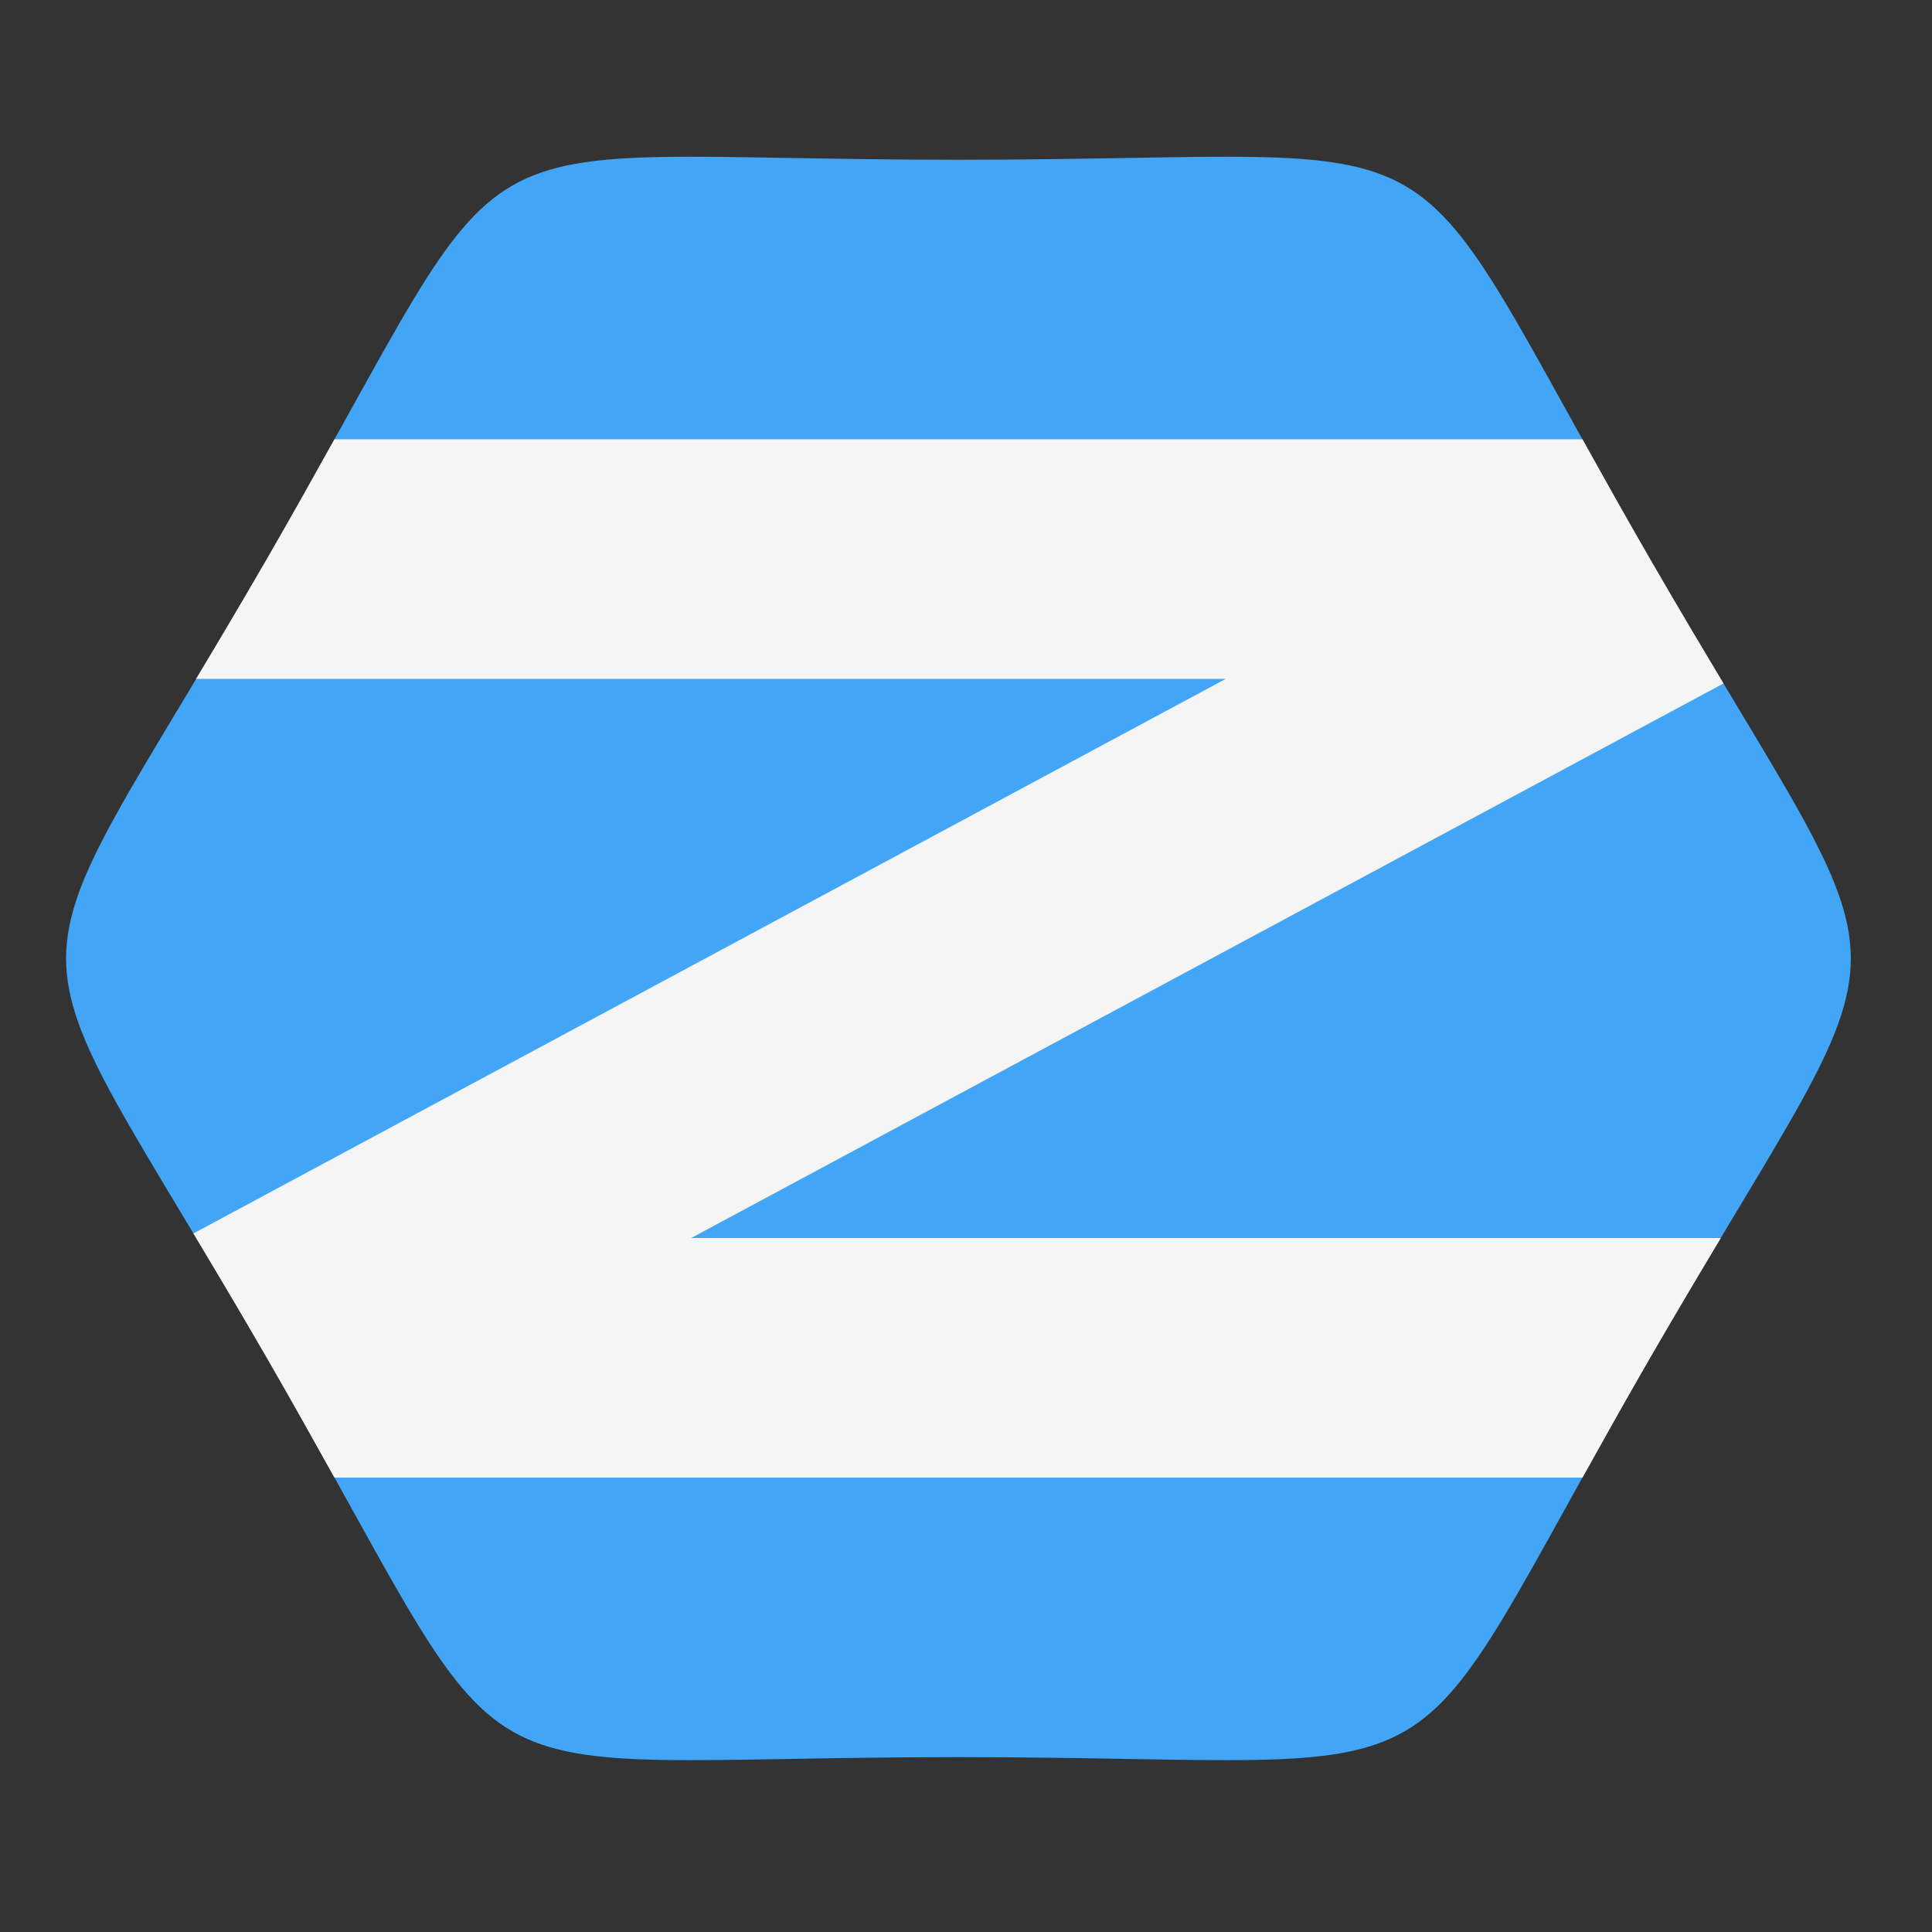
<svg xmlns="http://www.w3.org/2000/svg" xmlns:xlink="http://www.w3.org/1999/xlink" width="48px" height="48px" viewBox="0 0 48 48" version="1.1">
<rect x="0" y="0" width="48" height="48" fill="#333333" stroke="none"/>
<g id="surface1">
<path style=" stroke:none;fill-rule:nonzero;fill:rgb(25.882%,64.706%,96.078%);fill-opacity:1;" d="M 23.812 3.969 C 37.109 3.969 34.352 2.375 40.996 13.891 C 47.645 25.406 47.645 22.219 40.996 33.734 C 34.352 45.25 37.109 43.656 23.812 43.656 C 10.516 43.656 13.273 45.25 6.629 33.734 C -0.02 22.219 -0.02 25.406 6.629 13.891 C 13.273 2.375 10.516 3.969 23.812 3.969 Z M 23.812 3.969 "/>
<path style=" stroke:none;fill-rule:nonzero;fill:rgb(96.078%,96.078%,96.078%);fill-opacity:1;" d="M 8.309 10.914 C 7.82 11.793 7.27 12.781 6.629 13.891 C 5.977 15.016 5.395 15.996 4.871 16.867 L 30.453 16.867 L 4.805 30.645 C 5.344 31.543 5.949 32.559 6.629 33.734 C 7.27 34.844 7.82 35.832 8.309 36.711 L 39.316 36.711 C 39.805 35.832 40.355 34.844 40.996 33.734 C 41.648 32.609 42.23 31.629 42.754 30.758 L 17.172 30.758 L 42.82 16.98 C 42.281 16.082 41.676 15.066 40.996 13.891 C 40.355 12.781 39.805 11.793 39.316 10.914 Z M 8.309 10.914 "/>
</g>
</svg>
